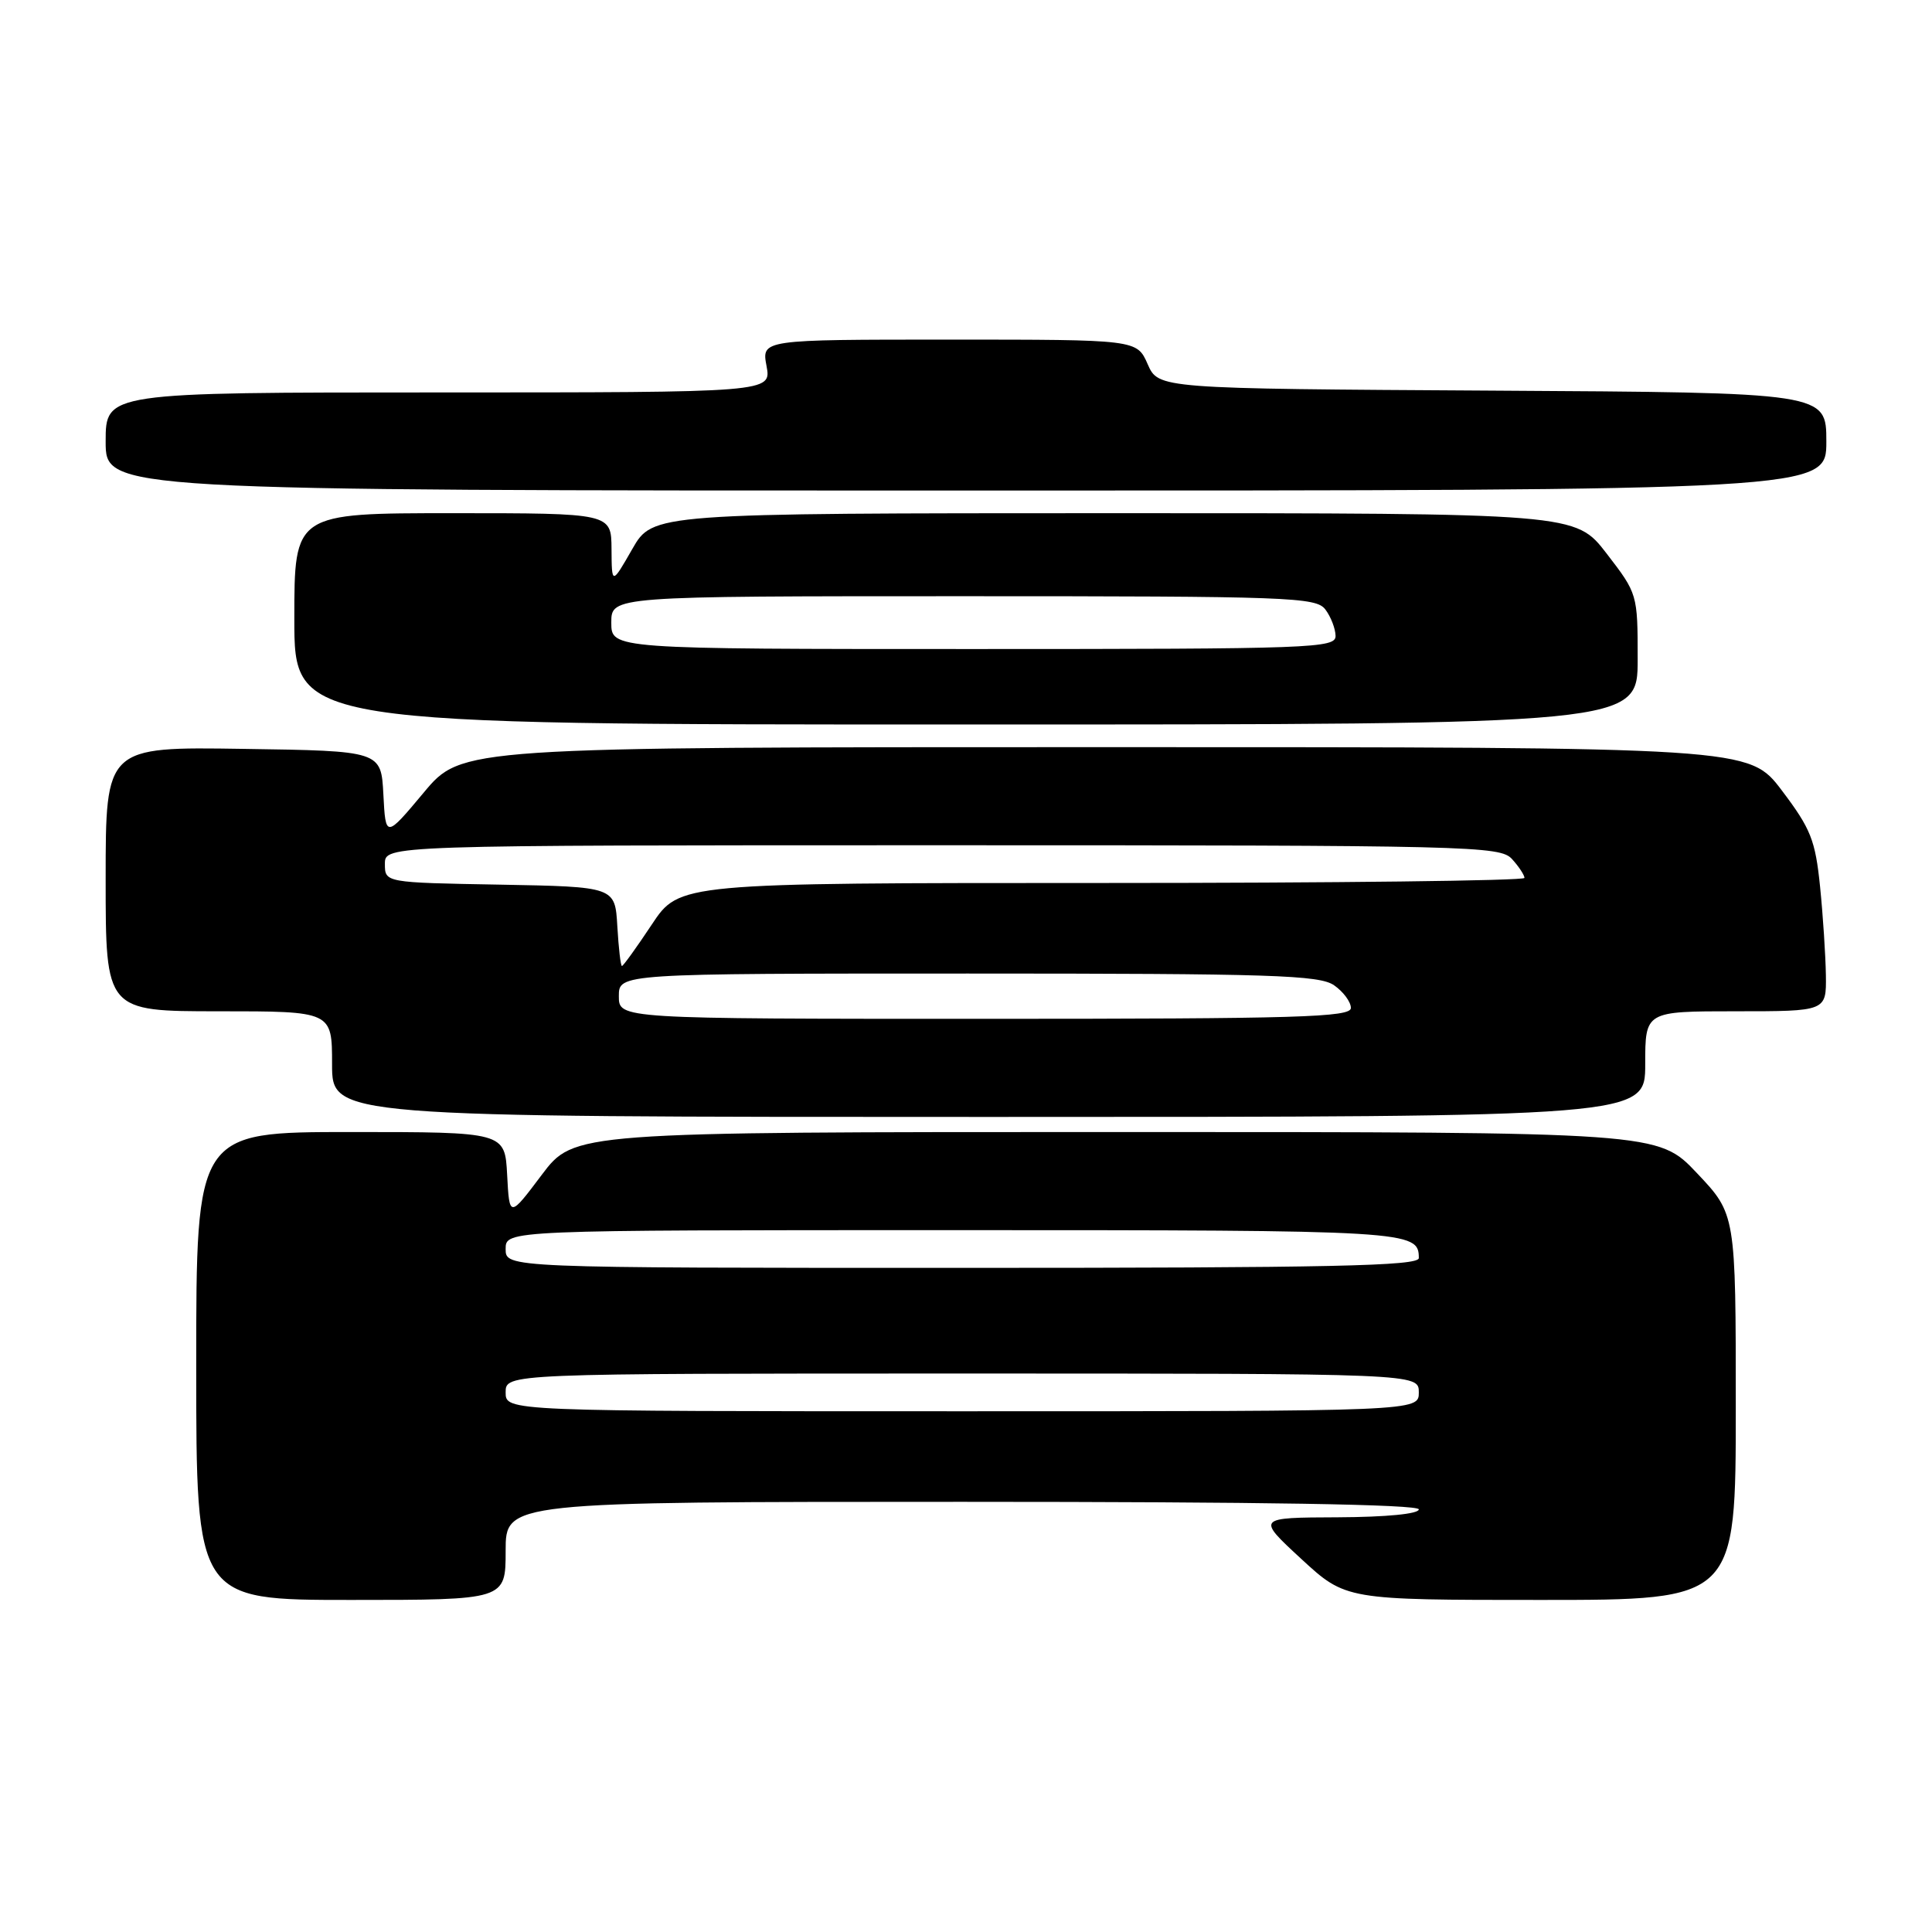 <?xml version="1.0" encoding="UTF-8" standalone="no"?>
<!DOCTYPE svg PUBLIC "-//W3C//DTD SVG 1.1//EN" "http://www.w3.org/Graphics/SVG/1.1/DTD/svg11.dtd" >
<svg xmlns="http://www.w3.org/2000/svg" xmlns:xlink="http://www.w3.org/1999/xlink" version="1.1" viewBox="0 0 256 256">
 <g >
 <path fill="currentColor"
d=" M 67.00 205.50 C 67.00 199.00 67.00 199.00 127.50 199.00 C 167.17 199.00 188.00 199.34 188.00 200.00 C 188.00 200.60 183.72 201.02 177.25 201.05 C 166.50 201.09 166.50 201.09 172.41 206.55 C 178.32 212.00 178.32 212.00 204.16 212.00 C 230.00 212.00 230.00 212.00 230.00 186.44 C 230.00 160.88 230.00 160.88 224.85 155.44 C 219.71 150.00 219.71 150.00 147.89 150.00 C 76.06 150.00 76.06 150.00 71.78 155.68 C 67.50 161.37 67.50 161.37 67.20 155.68 C 66.90 150.00 66.90 150.00 46.45 150.00 C 26.00 150.00 26.00 150.00 26.00 181.00 C 26.00 212.00 26.00 212.00 46.50 212.00 C 67.00 212.00 67.00 212.00 67.00 205.50 Z  M 218.00 141.00 C 218.00 134.00 218.00 134.00 230.00 134.00 C 242.00 134.00 242.00 134.00 241.94 129.25 C 241.90 126.64 241.56 121.35 241.17 117.50 C 240.54 111.32 239.95 109.83 236.11 104.75 C 231.76 99.00 231.76 99.00 146.47 99.00 C 61.17 99.00 61.17 99.00 56.14 105.03 C 51.10 111.05 51.10 111.05 50.80 105.28 C 50.50 99.50 50.50 99.50 32.25 99.23 C 14.00 98.95 14.00 98.95 14.00 116.48 C 14.00 134.00 14.00 134.00 29.00 134.00 C 44.00 134.00 44.00 134.00 44.00 141.00 C 44.00 148.00 44.00 148.00 131.00 148.00 C 218.00 148.00 218.00 148.00 218.00 141.00 Z  M 217.00 87.34 C 217.00 78.73 216.98 78.66 212.88 73.34 C 208.76 68.00 208.76 68.00 147.63 68.00 C 86.50 68.01 86.50 68.01 83.78 72.75 C 81.06 77.50 81.06 77.50 81.03 72.75 C 81.00 68.00 81.00 68.00 60.00 68.00 C 39.00 68.00 39.00 68.00 39.00 82.00 C 39.00 96.00 39.00 96.00 128.00 96.00 C 217.00 96.00 217.00 96.00 217.00 87.34 Z  M 242.00 58.51 C 242.00 52.02 242.00 52.02 197.75 51.76 C 153.50 51.50 153.50 51.50 152.07 48.25 C 150.64 45.00 150.64 45.00 125.77 45.00 C 100.91 45.00 100.91 45.00 101.57 48.50 C 102.22 52.00 102.22 52.00 58.11 52.00 C 14.00 52.00 14.00 52.00 14.00 58.50 C 14.00 65.00 14.00 65.00 128.00 65.00 C 242.00 65.00 242.00 65.00 242.00 58.51 Z  M 67.00 184.50 C 67.00 182.00 67.00 182.00 127.50 182.00 C 188.00 182.00 188.00 182.00 188.00 184.50 C 188.00 187.00 188.00 187.00 127.50 187.00 C 67.00 187.00 67.00 187.00 67.00 184.50 Z  M 67.00 165.50 C 67.00 163.00 67.00 163.00 126.30 163.00 C 186.91 163.00 188.00 163.07 188.00 166.70 C 188.00 167.75 176.47 168.00 127.50 168.00 C 67.00 168.00 67.00 168.00 67.00 165.50 Z  M 82.00 132.00 C 82.00 129.00 82.00 129.00 128.28 129.00 C 168.54 129.00 174.84 129.20 176.78 130.56 C 178.00 131.41 179.00 132.76 179.00 133.56 C 179.00 134.79 172.10 135.00 130.50 135.00 C 82.00 135.00 82.00 135.00 82.00 132.00 Z  M 81.80 122.75 C 81.50 117.50 81.50 117.50 66.25 117.22 C 51.00 116.95 51.00 116.95 51.00 114.47 C 51.00 112.00 51.00 112.00 124.85 112.00 C 195.11 112.00 198.77 112.09 200.35 113.83 C 201.26 114.83 202.00 115.96 202.00 116.33 C 202.00 116.70 176.80 117.00 146.01 117.00 C 90.02 117.00 90.02 117.00 86.37 122.50 C 84.36 125.53 82.58 128.00 82.41 128.00 C 82.24 128.00 81.97 125.64 81.80 122.75 Z  M 81.00 82.50 C 81.00 79.00 81.00 79.00 127.64 79.00 C 170.89 79.00 174.38 79.13 175.61 80.75 C 176.34 81.71 176.95 83.29 176.97 84.25 C 177.00 85.89 174.06 86.00 129.00 86.00 C 81.00 86.00 81.00 86.00 81.00 82.50 Z "/>
</g>
</svg>
